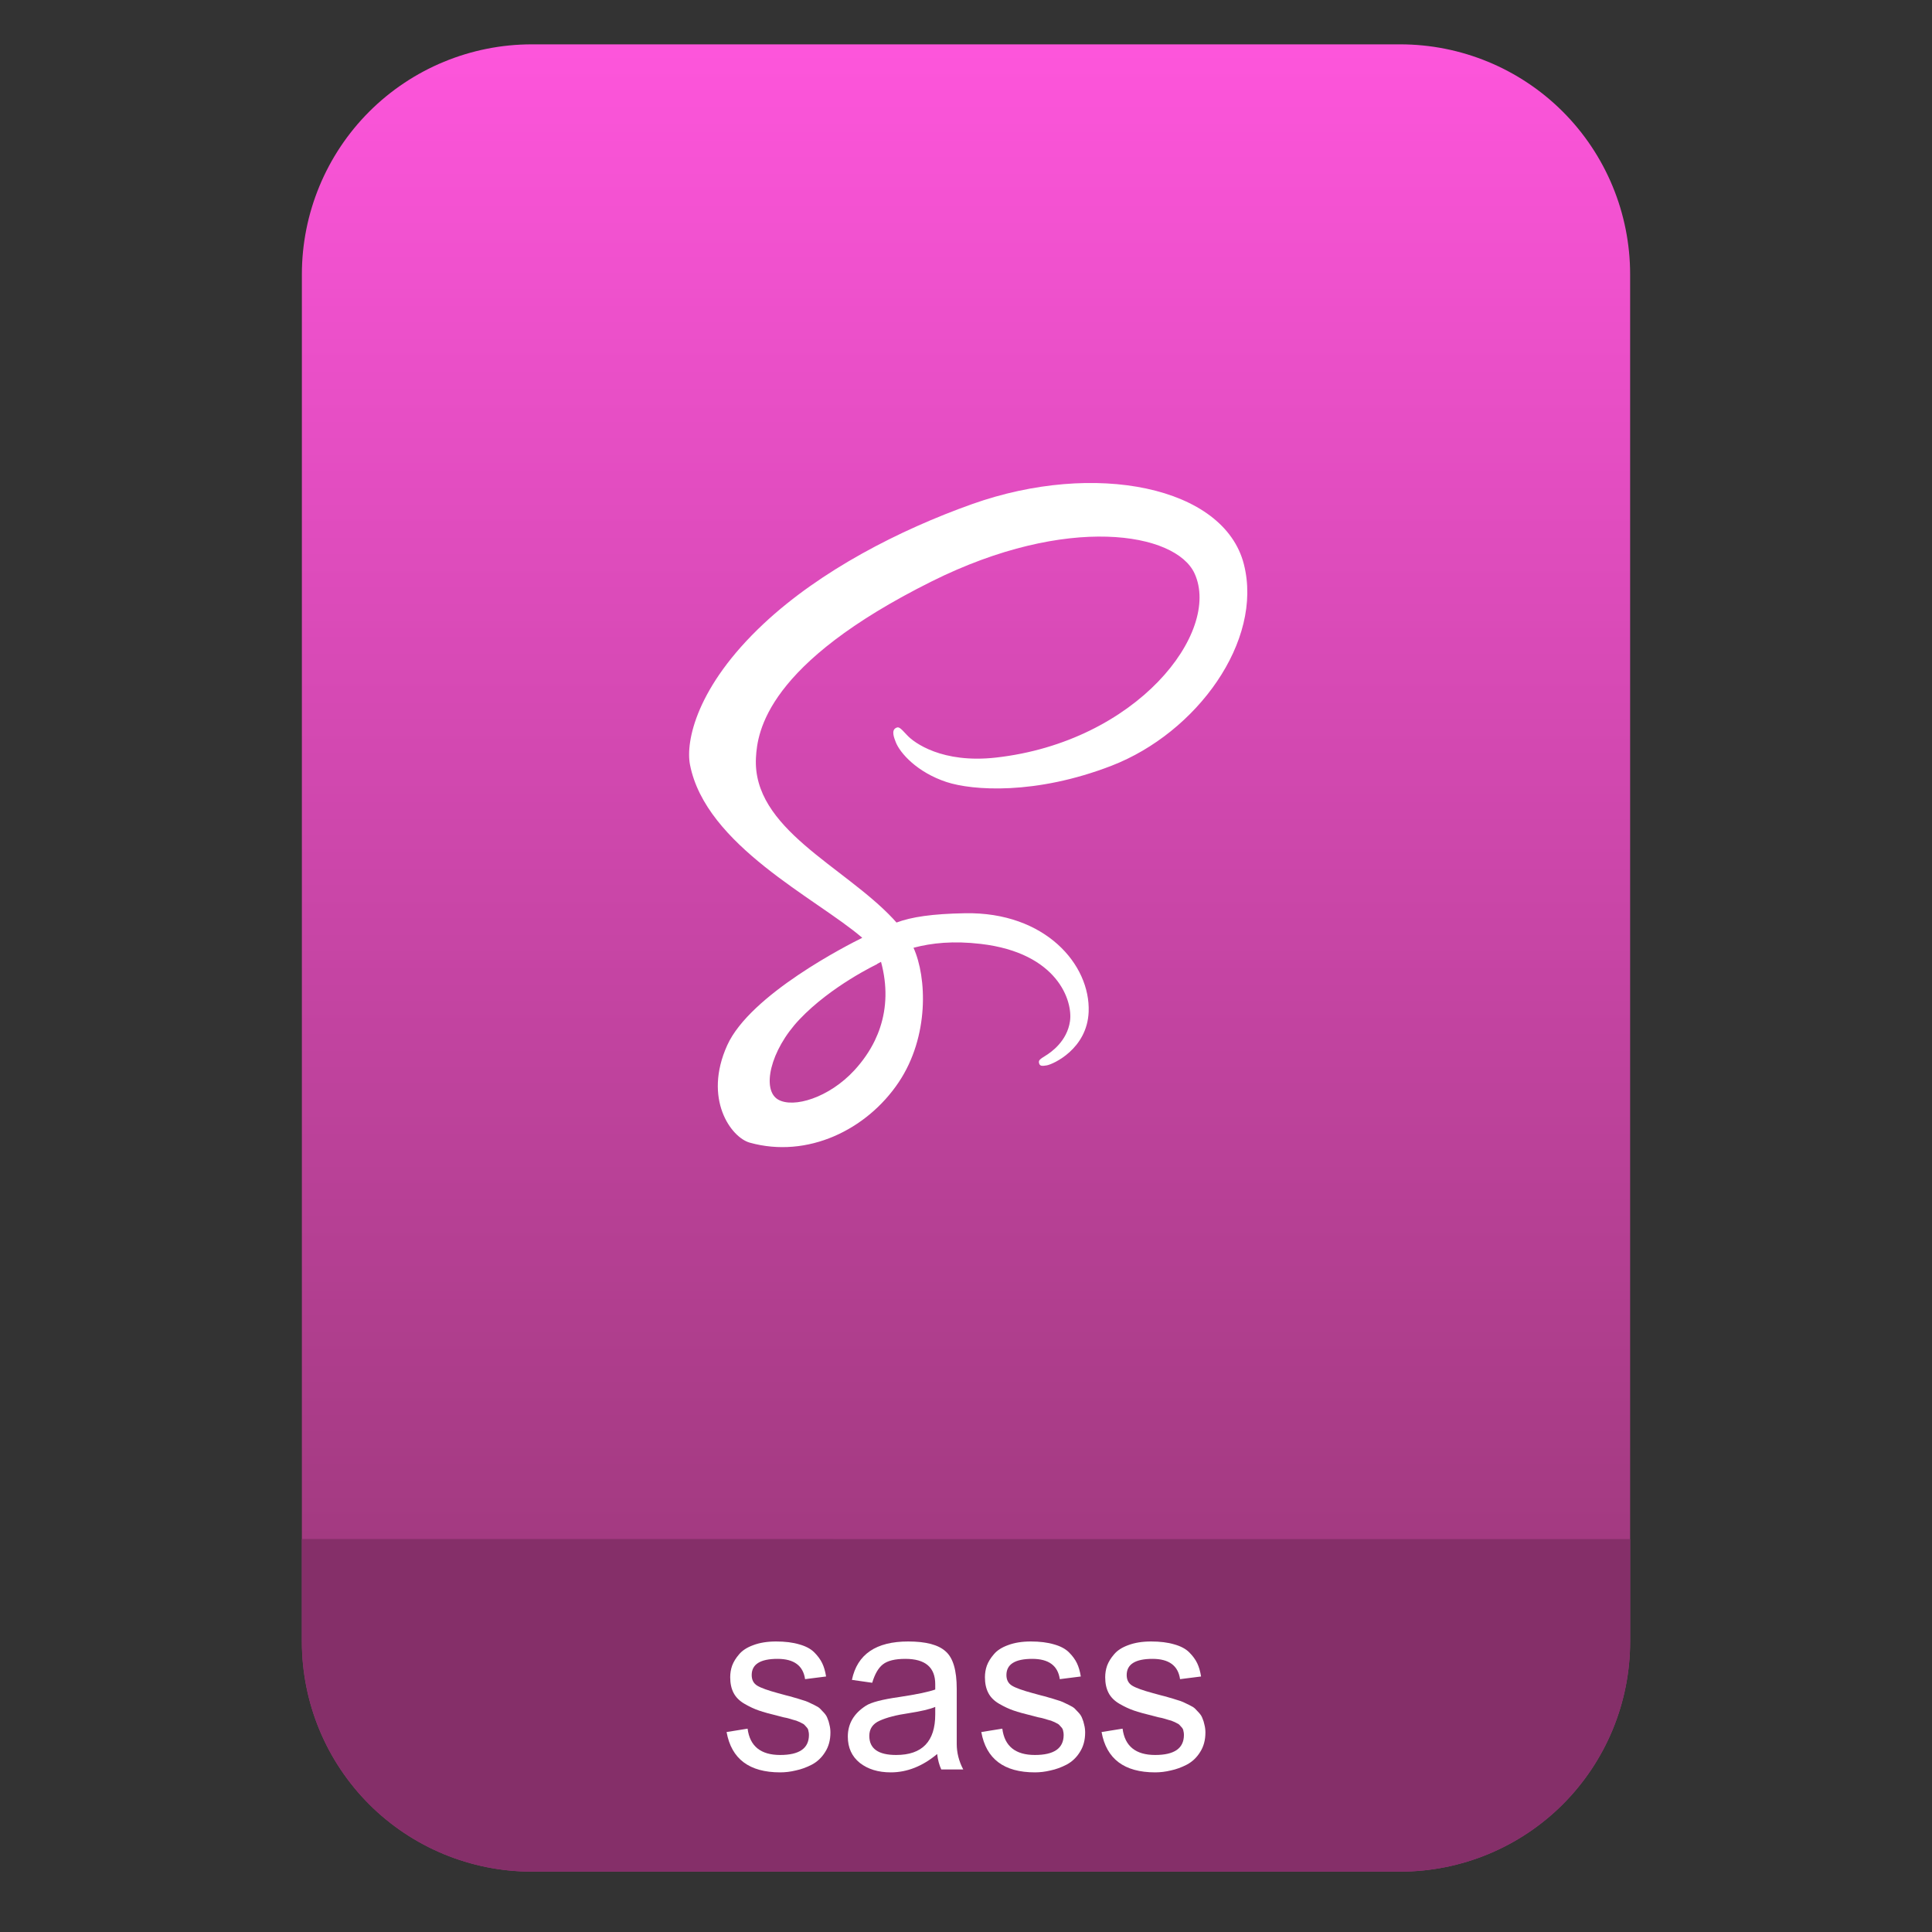 <?xml version="1.0" encoding="UTF-8" standalone="no"?>
<svg
   style="clip-rule:evenodd;fill-rule:evenodd;stroke-linejoin:round;stroke-miterlimit:2"
   viewBox="0 0 64 64"
   version="1.1"
   id="svg21"
   sodipodi:docname="text-x-sass.svg"
   inkscape:version="1.1.2 (0a00cf5339, 2022-02-04)"
   xmlns:inkscape="http://www.inkscape.org/namespaces/inkscape"
   xmlns:sodipodi="http://sodipodi.sourceforge.net/DTD/sodipodi-0.dtd"
   xmlns:xlink="http://www.w3.org/1999/xlink"
   xmlns="http://www.w3.org/2000/svg"
   xmlns:svg="http://www.w3.org/2000/svg">
  <rect x="0" y="0" width="64" height="64" fill="#333333" stroke="none"/>
  <sodipodi:namedview
     id="namedview23"
     pagecolor="#ffffff"
     bordercolor="#666666"
     borderopacity="1.0"
     inkscape:pageshadow="2"
     inkscape:pageopacity="0.0"
     inkscape:pagecheckerboard="0"
     showgrid="false"
     inkscape:zoom="10.65625"
     inkscape:cx="32"
     inkscape:cy="32"
     inkscape:window-width="1896"
     inkscape:window-height="1022"
     inkscape:window-x="12"
     inkscape:window-y="46"
     inkscape:window-maximized="1"
     inkscape:current-layer="svg21" />
  <path
     id="path2"
     style="fill:url(#linearGradient4856)"
     d="M 17.617 1.469 C 15.597 1.469 13.659 2.271 12.23 3.699 C 10.802 5.128 10 7.068 10 9.088 L 10 14.807 L 10 54.383 C 10 56.403 10.802 58.341 12.23 59.77 C 13.659 61.198 15.597 62 17.617 62 L 46.383 62 C 48.403 62 50.341 61.198 51.77 59.77 C 53.198 58.341 54 56.403 54 54.383 L 54 14.807 L 54 9.088 C 54 7.068 53.198 5.128 51.77 3.699 C 50.341 2.271 48.403 1.469 46.383 1.469 L 37.098 1.469 L 26.902 1.469 L 17.617 1.469 z " />
  <path
     id="path2-3-3"
     style="clip-rule:evenodd;fill:#852f69;fill-opacity:1;fill-rule:evenodd;stroke-linecap:round;stroke-linejoin:round;stroke-miterlimit:2"
     d="m 10,50.982 v 3.398 0.002 c 6.4e-5,0.252 0.012,0.502 0.037,0.75 v 0.002 c 0.025,0.248 0.063,0.495 0.111,0.738 v 0.002 c 0.049,0.243 0.11,0.484 0.182,0.721 v 0.002 c 0.072,0.237 0.155,0.469 0.25,0.697 v 0.002 c 0.095,0.228 0.2,0.454 0.316,0.672 v 0.002 c 0.117,0.218 0.245,0.43 0.383,0.637 v 0.002 c 0.138,0.207 0.287,0.406 0.445,0.6 v 0.002 c 0.158,0.193 0.328,0.378 0.506,0.557 v 0.002 c 0.714,0.714 1.557,1.271 2.473,1.65 C 15.619,61.799 16.607,62 17.617,62 h 28.766 c 1.01,0 1.999,-0.2 2.914,-0.58 0.916,-0.379 1.758,-0.936 2.473,-1.65 v -0.002 C 53.198,58.339 54,56.401 54,54.381 v -3.398 z" />
  <path
     d="m25.773 56.84c-0.267-0.064-0.477-0.123-0.632-0.176s-0.315-0.128-0.48-0.224-0.285-0.216-0.36-0.36-0.112-0.317-0.112-0.52c0-0.133 0.021-0.261 0.064-0.384 0.048-0.128 0.125-0.253 0.232-0.376 0.107-0.128 0.264-0.229 0.472-0.304 0.213-0.08 0.464-0.12 0.752-0.12 0.299 0 0.555 0.032 0.768 0.096 0.213 0.059 0.379 0.147 0.496 0.264s0.205 0.237 0.264 0.36 0.101 0.269 0.128 0.44l-0.696 0.088c-0.064-0.448-0.368-0.672-0.912-0.672-0.571 0-0.856 0.179-0.856 0.536 0 0.16 0.061 0.277 0.184 0.352s0.352 0.157 0.688 0.248c0.048 0.011 0.136 0.035 0.264 0.072 0.133 0.032 0.221 0.056 0.264 0.072 0.048 0.011 0.128 0.035 0.24 0.072 0.112 0.032 0.189 0.059 0.232 0.08 0.048 0.021 0.115 0.053 0.2 0.096 0.091 0.043 0.155 0.083 0.192 0.12s0.083 0.085 0.136 0.144 0.091 0.12 0.112 0.184c0.027 0.059 0.048 0.128 0.064 0.208 0.021 0.08 0.032 0.165 0.032 0.256 0 0.251-0.059 0.467-0.176 0.648-0.112 0.181-0.259 0.32-0.44 0.416-0.176 0.091-0.352 0.155-0.528 0.192-0.176 0.043-0.349 0.064-0.52 0.064-1.024 0-1.616-0.445-1.776-1.336l0.696-0.112c0.075 0.581 0.435 0.872 1.08 0.872 0.635 0 0.952-0.221 0.952-0.664 0-0.048-5e-3 -0.091-0.016-0.128-5e-3 -0.043-0.021-0.08-0.048-0.112s-0.051-0.059-0.072-0.08c-0.021-0.027-0.056-0.051-0.104-0.072-0.048-0.027-0.088-0.045-0.12-0.056-0.027-0.016-0.075-0.032-0.144-0.048-0.069-0.021-0.123-0.037-0.16-0.048-0.032-0.011-0.091-0.024-0.176-0.04-0.085-0.021-0.147-0.037-0.184-0.048z"
     style="fill-rule:nonzero;fill:#fff"
     id="path4" />
  <path
     d="m29.989 54.952c-0.341 0-0.589 0.061-0.744 0.184-0.149 0.117-0.266 0.32-0.352 0.608l-0.672-0.096c0.176-0.848 0.798-1.272 1.864-1.272 0.587 0 1 0.109 1.24 0.328 0.246 0.213 0.368 0.627 0.368 1.24v1.824c0 0.293 0.072 0.576 0.216 0.848h-0.728c-0.069-0.149-0.114-0.32-0.136-0.512-0.485 0.405-0.997 0.608-1.536 0.608-0.416 0-0.757-0.104-1.024-0.312-0.266-0.213-0.4-0.504-0.4-0.872 0-0.427 0.2-0.768 0.6-1.024 0.171-0.112 0.539-0.208 1.104-0.288 0.566-0.085 0.963-0.168 1.192-0.248v-0.176c0-0.56-0.33-0.84-0.992-0.84zm-0.304 3.184c0.864 0 1.296-0.448 1.296-1.344v-0.248c-0.176 0.075-0.469 0.144-0.88 0.208-0.405 0.059-0.725 0.141-0.96 0.248-0.229 0.101-0.344 0.269-0.344 0.504 0 0.421 0.296 0.632 0.888 0.632z"
     style="fill-rule:nonzero;fill:#fff"
     id="path6" />
  <path
     d="m34.211 56.84c-0.267-0.064-0.478-0.123-0.632-0.176-0.155-0.053-0.315-0.128-0.48-0.224-0.166-0.096-0.286-0.216-0.36-0.36-0.075-0.144-0.112-0.317-0.112-0.52 0-0.133 0.021-0.261 0.064-0.384 0.048-0.128 0.125-0.253 0.232-0.376 0.106-0.128 0.264-0.229 0.472-0.304 0.213-0.08 0.464-0.12 0.752-0.12 0.298 0 0.554 0.032 0.768 0.096 0.213 0.059 0.378 0.147 0.496 0.264 0.117 0.117 0.205 0.237 0.264 0.36 0.058 0.123 0.101 0.269 0.128 0.44l-0.696 0.088c-0.064-0.448-0.368-0.672-0.912-0.672-0.571 0-0.856 0.179-0.856 0.536 0 0.16 0.061 0.277 0.184 0.352 0.122 0.075 0.352 0.157 0.688 0.248 0.048 0.011 0.136 0.035 0.264 0.072 0.133 0.032 0.221 0.056 0.264 0.072 0.048 0.011 0.128 0.035 0.24 0.072 0.112 0.032 0.189 0.059 0.232 0.08 0.048 0.021 0.114 0.053 0.2 0.096 0.09 0.043 0.154 0.083 0.192 0.12 0.037 0.037 0.082 0.085 0.136 0.144 0.053 0.059 0.09 0.12 0.112 0.184 0.026 0.059 0.048 0.128 0.064 0.208 0.021 0.08 0.032 0.165 0.032 0.256 0 0.251-0.059 0.467-0.176 0.648-0.112 0.181-0.259 0.32-0.44 0.416-0.176 0.091-0.352 0.155-0.528 0.192-0.176 0.043-0.35 0.064-0.52 0.064-1.024 0-1.616-0.445-1.776-1.336l0.696-0.112c0.074 0.581 0.434 0.872 1.08 0.872 0.634 0 0.952-0.221 0.952-0.664 0-0.048-6e-3 -0.091-0.016-0.128-6e-3 -0.043-0.022-0.08-0.048-0.112-0.027-0.032-0.051-0.059-0.072-0.08-0.022-0.027-0.056-0.051-0.104-0.072-0.048-0.027-0.088-0.045-0.12-0.056-0.027-0.016-0.075-0.032-0.144-0.048-0.07-0.021-0.123-0.037-0.16-0.048-0.032-0.011-0.091-0.024-0.176-0.04-0.086-0.021-0.147-0.037-0.184-0.048z"
     style="fill-rule:nonzero;fill:#fff"
     id="path8" />
  <path
     d="m38.195 56.84c-0.267-0.064-0.477-0.123-0.632-0.176s-0.315-0.128-0.48-0.224-0.285-0.216-0.36-0.36-0.112-0.317-0.112-0.52c0-0.133 0.021-0.261 0.064-0.384 0.048-0.128 0.125-0.253 0.232-0.376 0.107-0.128 0.264-0.229 0.472-0.304 0.213-0.08 0.464-0.12 0.752-0.12 0.299 0 0.555 0.032 0.768 0.096 0.213 0.059 0.379 0.147 0.496 0.264s0.205 0.237 0.264 0.36 0.101 0.269 0.128 0.44l-0.696 0.088c-0.064-0.448-0.368-0.672-0.912-0.672-0.571 0-0.856 0.179-0.856 0.536 0 0.16 0.061 0.277 0.184 0.352s0.352 0.157 0.688 0.248c0.048 0.011 0.136 0.035 0.264 0.072 0.133 0.032 0.221 0.056 0.264 0.072 0.048 0.011 0.128 0.035 0.24 0.072 0.112 0.032 0.189 0.059 0.232 0.08 0.048 0.021 0.115 0.053 0.2 0.096 0.091 0.043 0.155 0.083 0.192 0.12s0.083 0.085 0.136 0.144 0.091 0.12 0.112 0.184c0.027 0.059 0.048 0.128 0.064 0.208 0.021 0.08 0.032 0.165 0.032 0.256 0 0.251-0.059 0.467-0.176 0.648-0.112 0.181-0.259 0.32-0.44 0.416-0.176 0.091-0.352 0.155-0.528 0.192-0.176 0.043-0.349 0.064-0.52 0.064-1.024 0-1.616-0.445-1.776-1.336l0.696-0.112c0.075 0.581 0.435 0.872 1.08 0.872 0.635 0 0.952-0.221 0.952-0.664 0-0.048-5e-3 -0.091-0.016-0.128-5e-3 -0.043-0.021-0.08-0.048-0.112s-0.051-0.059-0.072-0.08c-0.021-0.027-0.056-0.051-0.104-0.072-0.048-0.027-0.088-0.045-0.12-0.056-0.027-0.016-0.075-0.032-0.144-0.048-0.069-0.021-0.123-0.037-0.16-0.048-0.032-0.011-0.091-0.024-0.176-0.04-0.085-0.021-0.147-0.037-0.184-0.048z"
     style="fill-rule:nonzero;fill:#fff"
     id="path10" />
  <path
     d="m29.185 31.862c0.212 0.783 0.189 1.513-0.03 2.174-0.024 0.074-0.051 0.147-0.08 0.218-0.029 0.072-0.061 0.143-0.094 0.213-0.169 0.35-0.395 0.677-0.672 0.98-0.846 0.922-2.027 1.271-2.534 0.977-0.547-0.317-0.273-1.618 0.708-2.654 1.054-1.114 2.572-1.831 2.572-1.831l-3e-3 -5e-3c0.043-0.023 0.088-0.048 0.133-0.072zm12.02-13.171c-0.659-2.584-4.944-3.434-9-1.993-2.414 0.858-5.027 2.203-6.905 3.961-2.234 2.089-2.59 3.908-2.444 4.668 0.518 2.681 4.192 4.434 5.702 5.734v8e-3c-0.445 0.219-3.704 1.869-4.467 3.555-0.805 1.779 0.128 3.056 0.746 3.228 1.913 0.532 3.877-0.425 4.933-2 1.018-1.519 0.933-3.481 0.491-4.456 0.61-0.162 1.322-0.234 2.227-0.128 2.552 0.298 3.053 1.892 2.957 2.559-0.095 0.667-0.631 1.034-0.81 1.144-0.179 0.111-0.233 0.15-0.218 0.232 0.021 0.12 0.104 0.115 0.257 0.089 0.21-0.035 1.34-0.542 1.389-1.774 0.061-1.563-1.437-3.312-4.09-3.266-1.092 0.019-1.779 0.123-2.275 0.308-0.037-0.042-0.074-0.084-0.113-0.125-1.64-1.75-4.671-2.987-4.543-5.339 0.047-0.856 0.344-3.107 5.826-5.839 4.49-2.237 8.084-1.621 8.705-0.257 0.888 1.95-1.921 5.573-6.584 6.096-1.776 0.199-2.712-0.49-2.944-0.746-0.245-0.27-0.282-0.282-0.373-0.232-0.149 0.083-0.055 0.321 0 0.463 0.139 0.363 0.71 1.005 1.684 1.325 0.857 0.281 2.943 0.435 5.465-0.54 2.826-1.093 5.032-4.133 4.384-6.674"
     style="fill-rule:nonzero;fill:#fff"
     id="path12" />
  <defs
     id="defs19">
    <linearGradient
       id="_Linear1"
       x2="1"
       gradientTransform="matrix(0,-49.619,49.619,0,177.88,51.088)"
       gradientUnits="userSpaceOnUse">
      <stop
         style="stop-color:#a33a81"
         offset="0"
         id="stop14" />
      <stop
         style="stop-color:#fd55db"
         offset="1"
         id="stop16" />
    </linearGradient>
    <linearGradient
       inkscape:collect="always"
       xlink:href="#_Linear1"
       id="linearGradient4856"
       gradientUnits="userSpaceOnUse"
       gradientTransform="matrix(0,-49.619,49.619,0,177.88,51.088)"
       x2="1" />
  </defs>
</svg>
